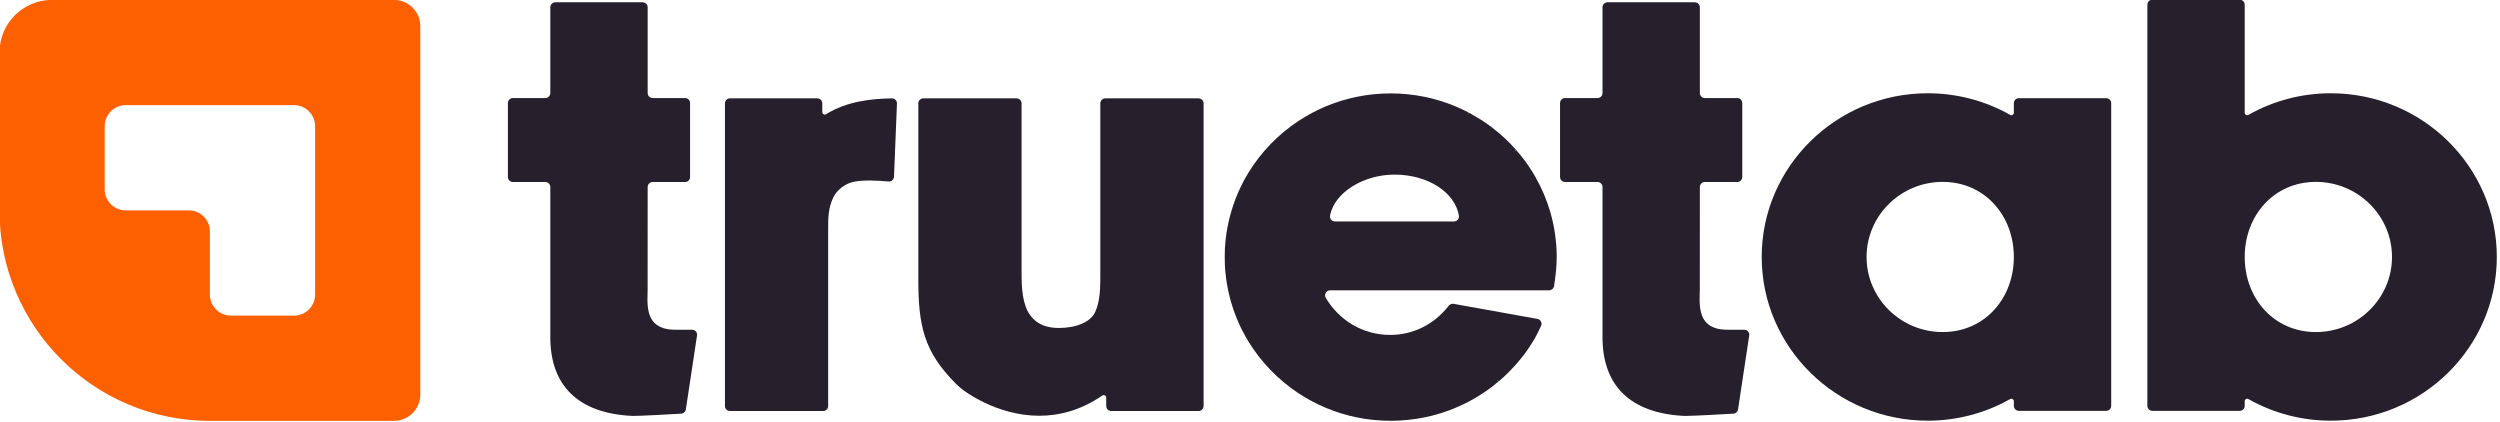 <?xml version="1.0" encoding="UTF-8" standalone="no"?>
<!DOCTYPE svg PUBLIC "-//W3C//DTD SVG 1.1//EN" "http://www.w3.org/Graphics/SVG/1.1/DTD/svg11.dtd">
<svg width="100%" height="100%" viewBox="0 0 1286 217" version="1.1" xmlns="http://www.w3.org/2000/svg" xmlns:xlink="http://www.w3.org/1999/xlink" xml:space="preserve" xmlns:serif="http://www.serif.com/" style="fill-rule:evenodd;clip-rule:evenodd;stroke-linejoin:round;stroke-miterlimit:2;">
    <g transform="matrix(1,0,0,1,-2289.59,-431.682)">
        <g transform="matrix(1,0,0,1,1972.33,0)">
            <g transform="matrix(2.369,0,0,2.369,-6475.84,-634.196)">
                <g>
                    <path d="M3017.78,521.523L3014.09,521.523C3012.08,521.523 3010.57,521.022 3009.6,520.034C3007.94,518.347 3008.04,515.521 3008.11,513.458L3008.12,512.988C3008.13,512.819 3008.13,496.164 3008.13,490.528C3008.13,489.929 3008.62,489.448 3009.21,489.448L3016.26,489.448C3016.86,489.448 3017.34,488.962 3017.34,488.364L3017.34,472.302C3017.34,471.703 3016.86,471.217 3016.26,471.217L3009.21,471.217C3008.62,471.217 3008.13,470.732 3008.13,470.133L3008.13,451.511C3008.13,450.912 3007.64,450.426 3007.05,450.426L2988.07,450.426C2987.48,450.426 2986.99,450.912 2986.99,451.511L2986.99,470.133C2986.99,470.732 2986.5,471.217 2985.91,471.217L2978.86,471.217C2978.26,471.217 2977.78,471.703 2977.78,472.302L2977.78,488.363C2977.78,488.962 2978.26,489.447 2978.86,489.447L2985.91,489.447C2986.5,489.447 2986.99,489.932 2986.99,490.531L2986.99,523.127C2986.99,533.711 2993.08,539.626 3004.61,540.231C3004.7,540.236 3004.83,540.238 3004.98,540.238C3006.87,540.238 3013.09,539.884 3015.42,539.748C3015.93,539.718 3016.35,539.334 3016.42,538.828L3018.85,522.769C3018.95,522.113 3018.45,521.523 3017.78,521.523L3017.78,521.523Z" style="fill:rgb(37,32,44);fill-rule:nonzero;"/>
                    <path d="M3061.17,471.29C3056.69,471.349 3051.37,471.926 3046.87,474.724C3046.51,474.948 3046.05,474.688 3046.05,474.265L3046.05,472.37C3046.05,471.771 3045.56,471.286 3044.96,471.286L3025.99,471.286C3025.39,471.286 3024.91,471.771 3024.91,472.37L3024.91,538.09C3024.91,538.689 3025.39,539.174 3025.99,539.174L3046.24,539.174C3046.84,539.174 3047.32,538.689 3047.32,538.09L3047.32,499.885C3047.32,497.254 3047.32,495.176 3048.42,492.827C3048.83,491.915 3050.24,490.035 3052.68,489.446C3054.87,488.918 3058.58,489.164 3060.44,489.337C3061.06,489.395 3061.59,488.922 3061.62,488.302L3062.26,472.42C3062.29,471.798 3061.79,471.282 3061.17,471.29L3061.17,471.29Z" style="fill:rgb(37,32,44);fill-rule:nonzero;"/>
                    <path d="M3127.75,471.285L3107.51,471.285C3106.91,471.285 3106.42,471.771 3106.42,472.369L3106.42,509.506C3106.42,512.08 3106.42,515.284 3105.32,517.633C3104.36,519.795 3101.34,521.139 3097.43,521.139C3095.33,521.139 3093.69,520.655 3092.42,519.662C3091.64,519.052 3091,518.234 3090.51,517.245C3089.46,514.912 3089.32,512.024 3089.32,509.506L3089.32,472.369C3089.32,471.771 3088.83,471.285 3088.23,471.285L3067.99,471.285C3067.39,471.285 3066.9,471.771 3066.9,472.369L3066.9,510.575C3066.9,520.582 3068.07,526.221 3074.99,533.183L3074.99,533.185C3075.46,533.65 3075.98,534.103 3076.52,534.529C3076.63,534.614 3083.75,540.204 3093.18,540.204C3097.41,540.204 3102.11,539.075 3106.85,535.813C3107.21,535.567 3107.7,535.827 3107.7,536.261L3107.7,538.09C3107.7,538.688 3108.18,539.174 3108.78,539.174L3127.75,539.174C3128.35,539.174 3128.84,538.688 3128.84,538.09L3128.84,472.369C3128.84,471.771 3128.35,471.285 3127.75,471.285L3127.75,471.285Z" style="fill:rgb(37,32,44);fill-rule:nonzero;"/>
                    <path d="M3204.05,495.716C3203.29,493.166 3202.22,490.686 3200.88,488.339L3200.89,488.334L3200.23,487.233C3200.06,486.967 3199.89,486.705 3199.72,486.444L3199.34,485.857C3199.14,485.558 3198.93,485.266 3198.71,484.981L3198.67,484.93C3198.41,484.573 3198.14,484.221 3197.87,483.874L3197.64,483.595C3197.4,483.304 3197.16,483.018 3196.92,482.736L3196.73,482.515L3196.33,482.866L3196.68,482.451C3196.3,482.022 3195.89,481.583 3195.44,481.116L3195.22,480.894C3194.94,480.61 3194.65,480.33 3194.36,480.055L3194.26,479.966C3193.91,479.623 3193.54,479.291 3193.16,478.972L3192.87,478.728C3192.36,478.302 3191.89,477.918 3191.39,477.545C3191.28,477.458 3191.16,477.372 3191.05,477.287L3190.95,477.216C3190.38,476.797 3189.78,476.388 3189.16,475.983L3189.08,475.935C3188.49,475.561 3187.5,474.974 3186.89,474.633C3186.72,474.544 3186.56,474.457 3186.39,474.366L3186.11,474.824L3186.34,474.337L3186.24,474.289C3185.96,474.144 3185.68,474.003 3185.37,473.851L3185.22,473.777C3184.59,473.477 3183.97,473.201 3183.39,472.959L3183.21,472.887C3182.85,472.742 3182.49,472.602 3182.09,472.451C3181.95,472.4 3181.81,472.352 3181.68,472.304C3181.24,472.148 3180.8,471.998 3180.32,471.849L3180.24,471.825C3179.78,471.68 3179.27,471.538 3178.7,471.388L3178.25,471.275C3177.24,471.026 3176.21,470.817 3175.18,470.655L3174.75,470.59C3173.69,470.437 3172.61,470.329 3171.52,470.267L3171.12,470.248C3170.49,470.22 3169.97,470.207 3169.47,470.207C3168.97,470.207 3168.42,470.22 3167.8,470.248C3167.67,470.254 3167.54,470.262 3167.41,470.271L3167.31,470.276C3166.9,470.3 3166.49,470.331 3166.09,470.368L3165.96,470.379C3165.84,470.39 3165.72,470.401 3165.61,470.413C3165.02,470.474 3164.5,470.539 3164.02,470.61C3164.02,470.61 3163.99,470.614 3163.98,470.615L3163.9,470.628C3163.43,470.701 3162.66,470.84 3162.19,470.938L3161.92,470.994C3161.53,471.077 3161.14,471.164 3160.75,471.259L3160.63,471.288C3160.52,471.316 3160.4,471.344 3160.29,471.373C3159.78,471.506 3159.26,471.648 3158.75,471.805C3158.24,471.961 3157.74,472.13 3157.25,472.306C3157.13,472.347 3157.02,472.389 3156.91,472.431L3156.8,472.469C3156.44,472.605 3156.07,472.746 3155.71,472.892L3155.61,472.933C3155.5,472.978 3155.39,473.024 3155.28,473.07C3154.8,473.274 3154.32,473.485 3153.84,473.713C3153.37,473.937 3152.91,474.174 3152.45,474.417C3152.34,474.474 3152.23,474.533 3152.12,474.592L3152.04,474.639C3151.7,474.824 3151.36,475.013 3151.03,475.208L3150.63,475.445C3150.19,475.713 3149.75,475.987 3149.32,476.273C3145.03,479.136 3141.33,482.957 3138.64,487.324C3138.37,487.762 3138.12,488.208 3137.86,488.659L3137.55,489.234C3137.49,489.345 3137.43,489.456 3137.37,489.569C3137.31,489.677 3137.26,489.787 3137.21,489.897L3137.07,490.168C3137.02,490.278 3136.96,490.388 3136.91,490.498C3136.68,490.965 3136.47,491.435 3136.26,491.913C3135.9,492.741 3135.57,493.627 3135.24,494.623C3134.23,497.645 3133.64,500.774 3133.47,503.923C3133.44,504.526 3133.43,505.142 3133.43,505.752C3133.43,506.363 3133.44,506.978 3133.47,507.582C3133.57,509.374 3133.8,511.169 3134.16,512.916C3134.28,513.5 3134.41,514.079 3134.56,514.636C3134.74,515.317 3134.95,516.031 3135.24,516.882C3135.75,518.408 3136.35,519.884 3137.03,521.268C3137.09,521.38 3137.15,521.489 3137.2,521.599L3137.31,521.802C3137.5,522.17 3137.69,522.537 3137.89,522.899L3137.99,523.073C3138.2,523.446 3138.42,523.816 3138.64,524.181C3141.33,528.548 3145.02,532.369 3149.32,535.232C3149.75,535.518 3150.19,535.792 3150.63,536.06L3151.03,536.297C3151.36,536.491 3151.7,536.68 3152.03,536.865L3152.12,536.912C3152.23,536.972 3152.34,537.031 3152.44,537.088C3152.9,537.331 3153.37,537.568 3153.8,537.768L3153.85,537.795C3154.32,538.019 3154.8,538.23 3155.28,538.434C3155.39,538.481 3155.5,538.526 3155.61,538.571L3155.71,538.611C3156.07,538.758 3156.43,538.899 3156.8,539.035L3156.89,539.068C3157.01,539.112 3157.12,539.155 3157.24,539.198C3157.74,539.375 3158.24,539.544 3158.75,539.702C3159.21,539.843 3159.72,539.984 3160.29,540.132C3160.4,540.161 3160.51,540.189 3160.63,540.216L3160.75,540.246C3161.14,540.34 3161.52,540.428 3161.91,540.511L3162.38,540.608C3162.82,540.699 3163.25,540.778 3163.69,540.846L3163.98,540.89C3163.99,540.891 3164,540.892 3164.01,540.893L3164.02,540.895C3164.49,540.966 3165.01,541.031 3165.6,541.093C3165.72,541.105 3165.84,541.116 3165.96,541.126L3166.09,541.138C3166.49,541.175 3166.9,541.205 3167.31,541.229L3167.43,541.237C3167.55,541.244 3167.68,541.251 3167.8,541.257C3168.42,541.285 3168.97,541.299 3169.47,541.299C3169.97,541.299 3170.49,541.286 3171.14,541.257L3171.53,541.237C3172.61,541.177 3173.69,541.068 3174.79,540.911L3175.18,540.851C3176.21,540.689 3177.24,540.48 3178.28,540.225L3178.69,540.12C3179.27,539.968 3179.78,539.825 3180.26,539.675L3180.35,539.648C3180.8,539.507 3181.24,539.355 3181.69,539.198L3182.13,539.039C3182.49,538.904 3182.85,538.764 3183.26,538.598L3183.38,538.55C3183.98,538.301 3184.59,538.03 3185.23,537.721L3185.4,537.642C3185.68,537.504 3185.96,537.361 3186.28,537.197L3186.39,537.137C3186.56,537.05 3186.72,536.962 3186.89,536.873L3187.09,536.762C3187.77,536.383 3188.45,535.979 3189.12,535.549L3189.28,535.442C3189.87,535.064 3190.44,534.668 3191,534.254L3191.41,533.952C3191.88,533.59 3192.36,533.205 3192.87,532.776L3192.52,532.37L3192.93,532.728L3193.29,532.422C3193.62,532.137 3193.95,531.843 3194.27,531.539L3194.35,531.456C3194.65,531.179 3194.94,530.897 3195.22,530.611L3195.46,530.362C3195.9,529.911 3196.3,529.482 3196.71,529.024L3196.92,528.775C3197.16,528.489 3197.41,528.199 3197.66,527.886L3197.86,527.637C3197.99,527.47 3198.12,527.302 3198.25,527.133L3198.27,527.139L3198.5,526.827C3198.89,526.308 3199.28,525.751 3199.7,525.105C3200.04,524.589 3200.33,524.126 3200.61,523.656L3200.91,523.159L3200.89,523.152C3201.2,522.618 3201.71,521.56 3202.12,520.707C3202.43,520.061 3202.04,519.3 3201.33,519.173L3183.13,515.902C3182.73,515.83 3182.33,515.995 3182.07,516.316C3178.81,520.488 3174.23,522.65 3169.32,522.65C3163.54,522.65 3158.31,519.569 3155.38,514.614C3154.96,513.887 3155.47,512.968 3156.32,512.968L3203.86,512.968C3204.39,512.968 3204.85,512.585 3204.93,512.062C3205.28,510.017 3205.52,507.71 3205.52,505.751C3205.52,502.361 3205.02,498.983 3204.05,495.716L3204.05,495.716ZM3183.2,498.013L3157.37,498.013C3156.69,498.013 3156.17,497.393 3156.3,496.725C3157.24,491.715 3163.6,487.841 3170.28,487.841C3177.64,487.841 3183.43,491.742 3184.28,496.744C3184.39,497.407 3183.88,498.013 3183.2,498.013L3183.2,498.013Z" style="fill:rgb(37,32,44);fill-rule:nonzero;"/>
                    <path d="M3246.25,521.523L3242.56,521.523C3240.55,521.523 3239.04,521.022 3238.07,520.034C3236.41,518.347 3236.51,515.521 3236.57,513.458L3236.59,512.988C3236.59,512.819 3236.6,496.164 3236.6,490.528C3236.6,489.929 3237.08,489.448 3237.68,489.448L3244.73,489.448C3245.33,489.448 3245.81,488.962 3245.81,488.364L3245.81,472.302C3245.81,471.703 3245.33,471.217 3244.73,471.217L3237.68,471.217C3237.08,471.217 3236.6,470.732 3236.6,470.133L3236.6,451.511C3236.6,450.912 3236.11,450.426 3235.51,450.426L3216.54,450.426C3215.94,450.426 3215.46,450.912 3215.46,451.511L3215.46,470.133C3215.46,470.732 3214.97,471.217 3214.37,471.217L3207.33,471.217C3206.73,471.217 3206.24,471.703 3206.24,472.302L3206.24,488.363C3206.24,488.962 3206.73,489.447 3207.33,489.447L3214.37,489.447C3214.97,489.447 3215.46,489.932 3215.46,490.531L3215.46,523.127C3215.46,533.711 3221.55,539.626 3233.08,540.231C3233.17,540.236 3233.29,540.238 3233.45,540.238C3235.34,540.238 3241.56,539.884 3243.89,539.748C3244.4,539.718 3244.82,539.334 3244.89,538.828L3247.32,522.769C3247.42,522.113 3246.91,521.523 3246.25,521.523L3246.25,521.523Z" style="fill:rgb(37,32,44);fill-rule:nonzero;"/>
                    <path d="M3324.84,471.247L3305.87,471.247C3305.27,471.247 3304.78,471.733 3304.78,472.331L3304.78,474.401C3304.78,474.819 3304.33,475.073 3303.97,474.868C3298.53,471.794 3292.39,470.178 3286.08,470.178C3266.21,470.178 3250.03,486.125 3250.03,505.726C3250.03,525.327 3266.21,541.274 3286.08,541.274C3292.39,541.274 3298.53,539.658 3303.97,536.584C3304.33,536.379 3304.78,536.633 3304.78,537.051L3304.78,538.052C3304.78,538.65 3305.27,539.136 3305.87,539.136L3324.84,539.136C3325.44,539.136 3325.92,538.65 3325.92,538.052L3325.92,472.331C3325.92,471.732 3325.44,471.247 3324.84,471.247L3324.84,471.247ZM3289.33,522.03C3280.22,522.03 3272.8,514.716 3272.8,505.726C3272.8,496.736 3280.22,489.422 3289.33,489.422C3298.45,489.422 3304.78,496.736 3304.78,505.726C3304.78,514.716 3298.45,522.03 3289.33,522.03Z" style="fill:rgb(37,32,44);fill-rule:nonzero;"/>
                    <path d="M3373.61,470.178C3367.3,470.178 3361.16,471.794 3355.72,474.868C3355.36,475.073 3354.91,474.818 3354.91,474.4L3354.91,450.949C3354.91,450.351 3354.42,449.865 3353.82,449.865L3334.85,449.865C3334.25,449.865 3333.77,450.351 3333.77,450.949L3333.77,538.052C3333.77,538.65 3334.25,539.136 3334.85,539.136L3353.82,539.136C3354.42,539.136 3354.91,538.65 3354.91,538.052L3354.91,537.051C3354.91,536.633 3355.36,536.379 3355.72,536.584C3361.16,539.658 3367.3,541.274 3373.61,541.274C3393.48,541.274 3409.65,525.327 3409.65,505.726C3409.65,486.125 3393.48,470.178 3373.61,470.178L3373.61,470.178ZM3370.36,522.03C3361.24,522.03 3354.91,514.716 3354.91,505.726C3354.91,496.736 3361.24,489.422 3370.36,489.422C3379.47,489.422 3386.89,496.736 3386.89,505.726C3386.89,514.716 3379.47,522.03 3370.36,522.03Z" style="fill:rgb(37,32,44);fill-rule:nonzero;"/>
                </g>
            </g>
            <g transform="matrix(0.627,0,0,0.484,-25.232,294.743)">
                <path d="M869.478,282.817C875.201,282.817 880.689,285.763 884.736,291.007C888.782,296.251 891.056,303.364 891.056,310.78L891.056,702.267C891.056,709.683 888.782,716.796 884.736,722.04C880.689,727.284 875.201,730.23 869.478,730.23L718.433,730.23C623.096,730.23 545.81,630.073 545.81,506.524L545.81,338.743C545.81,307.856 565.131,282.817 588.965,282.817L869.478,282.817ZM718.433,528.894L718.433,596.006C718.433,601.939 720.251,607.629 723.489,611.825C726.726,616.02 731.117,618.377 735.695,618.377L787.482,618.377C792.06,618.377 796.451,616.02 799.688,611.825C802.925,607.629 804.744,601.939 804.744,596.006L804.744,417.041C804.744,404.686 797.016,394.67 787.482,394.67L649.383,394.67C644.805,394.67 640.415,397.027 637.177,401.222C633.94,405.418 632.121,411.108 632.121,417.041L632.121,484.153C632.121,490.086 633.94,495.776 637.177,499.971C640.415,504.167 644.805,506.524 649.383,506.524L701.17,506.524C705.749,506.524 710.139,508.88 713.377,513.076C716.614,517.271 718.433,522.961 718.433,528.894Z" style="fill:rgb(253,96,0);"/>
            </g>
        </g>
    </g>
</svg>
